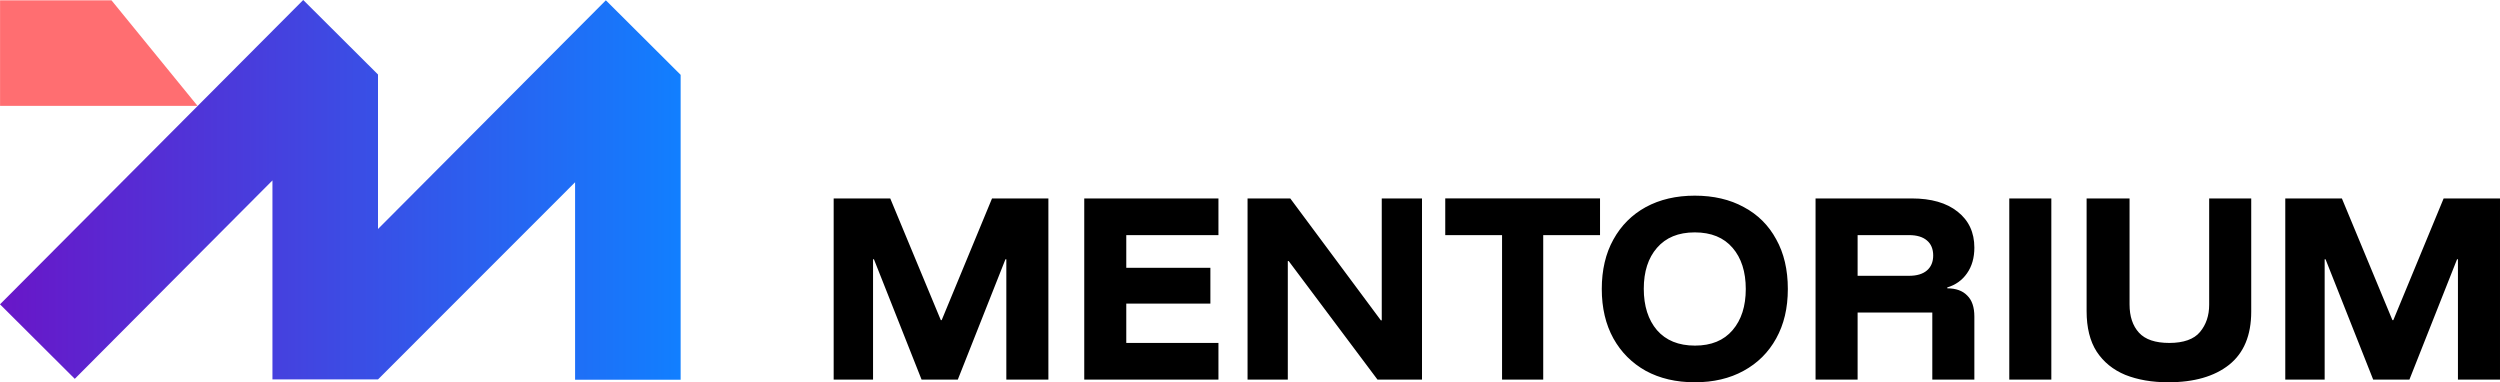 <?xml version="1.0" encoding="UTF-8"?>
<svg id="Layer_2" data-name="Layer 2" xmlns="http://www.w3.org/2000/svg" xmlns:xlink="http://www.w3.org/1999/xlink" viewBox="0 0 900 137.62">
  <defs>
    <style>
      .cls-1 {
        fill: #ff6e71;
      }

      .cls-2 {
        fill: url(#linear-gradient);
      }
    </style>
    <linearGradient id="linear-gradient" x1="0" y1="68.35" x2="245.03" y2="68.35" gradientUnits="userSpaceOnUse">
      <stop offset="0" stop-color="#6916c8"/>
      <stop offset="1" stop-color="#117fff"/>
    </linearGradient>
  </defs>
  <g id="Layer_1-2" data-name="Layer 1">
    <g>
      <path class="cls-1" d="M.02,38.11h71.09L40.13.11H.02S.02,38.11.02,38.11Z"/>
      <polygon class="cls-2" points="245.03 26.94 245.03 26.94 218.11 .11 136.08 82.44 136.08 26.82 136.08 26.82 109.16 0 0 109.56 26.92 136.38 98.08 64.95 98.08 136.59 136.08 136.59 207.03 65.61 207.03 136.71 245.03 136.71 245.03 26.94 245.03 26.94"/>
      <path d="M300.12,136.66v-65.22h20.37l18.2,43.8h.32l18.12-43.8h20.29v65.22h-15.14v-43.32h-.32l-17.15,43.32h-13.04l-17.15-43.32h-.32v43.32h-14.17ZM438.64,136.66h-48.31v-65.22h48.31v13.21h-33.18v11.76h30.28v12.88h-30.28v14.17h33.18v13.21ZM511.92,136.66h-16.02l-31.97-42.68h-.32v42.68h-14.49v-65.22h15.38l32.61,43.88h.32v-43.88h14.49v65.22ZM555.56,136.66h-14.82v-52.02h-20.45v-13.21h55.72v13.21h-20.45v52.02ZM610.13,137.62c-6.71,0-12.59-1.37-17.64-4.11-4.99-2.79-8.88-6.68-11.67-11.68-2.79-5.05-4.18-10.98-4.18-17.8s1.39-12.8,4.18-17.8c2.79-5.05,6.68-8.94,11.67-11.68,5.05-2.74,10.93-4.11,17.64-4.11s12.64,1.37,17.63,4.11c5.04,2.68,8.94,6.55,11.67,11.6,2.79,4.99,4.19,10.95,4.19,17.88s-1.4,12.75-4.19,17.8c-2.79,5.05-6.71,8.94-11.76,11.68-4.99,2.74-10.84,4.11-17.55,4.11ZM610.2,124.42c5.85,0,10.36-1.85,13.53-5.56,3.17-3.7,4.75-8.64,4.75-14.82s-1.59-11.17-4.75-14.82c-3.17-3.7-7.7-5.56-13.61-5.56s-10.39,1.85-13.61,5.56c-3.17,3.65-4.75,8.56-4.75,14.74s1.59,11.19,4.75,14.9c3.22,3.7,7.78,5.56,13.69,5.56ZM653.6,136.66v-65.22h34.62c7.03,0,12.53,1.58,16.51,4.75,4.03,3.17,6.04,7.49,6.04,12.96,0,3.65-.88,6.74-2.66,9.26-1.72,2.47-4.08,4.16-7.09,5.07v.32c3.11,0,5.51.86,7.17,2.58,1.72,1.66,2.58,4.19,2.58,7.57v22.71h-15.14v-24.16h-26.89v24.16h-15.14ZM668.74,99.29h18.52c2.79,0,4.94-.64,6.44-1.93,1.5-1.29,2.25-3.09,2.25-5.39s-.75-4.16-2.25-5.4c-1.5-1.29-3.65-1.93-6.44-1.93h-18.52v14.66ZM723.34,136.66v-65.22h15.14v65.22h-15.14ZM780.58,137.62c-5.85,0-11.01-.89-15.46-2.66-4.4-1.82-7.84-4.62-10.31-8.37-2.42-3.76-3.63-8.62-3.63-14.57v-40.58h15.46v38.17c0,4.29,1.13,7.68,3.38,10.15,2.25,2.47,5.9,3.7,10.95,3.7s8.88-1.32,11.03-3.95c2.2-2.63,3.3-5.9,3.3-9.82v-38.25h15.14v40.74c0,8.54-2.66,14.92-7.98,19.16-5.31,4.19-12.61,6.28-21.9,6.28ZM822.7,136.66v-65.22h20.38l18.19,43.8h.33l18.11-43.8h20.29v65.22h-15.14v-43.32h-.32l-17.15,43.32h-13.04l-17.15-43.32h-.32v43.32h-14.17Z"/>
    </g>
  </g>
</svg>